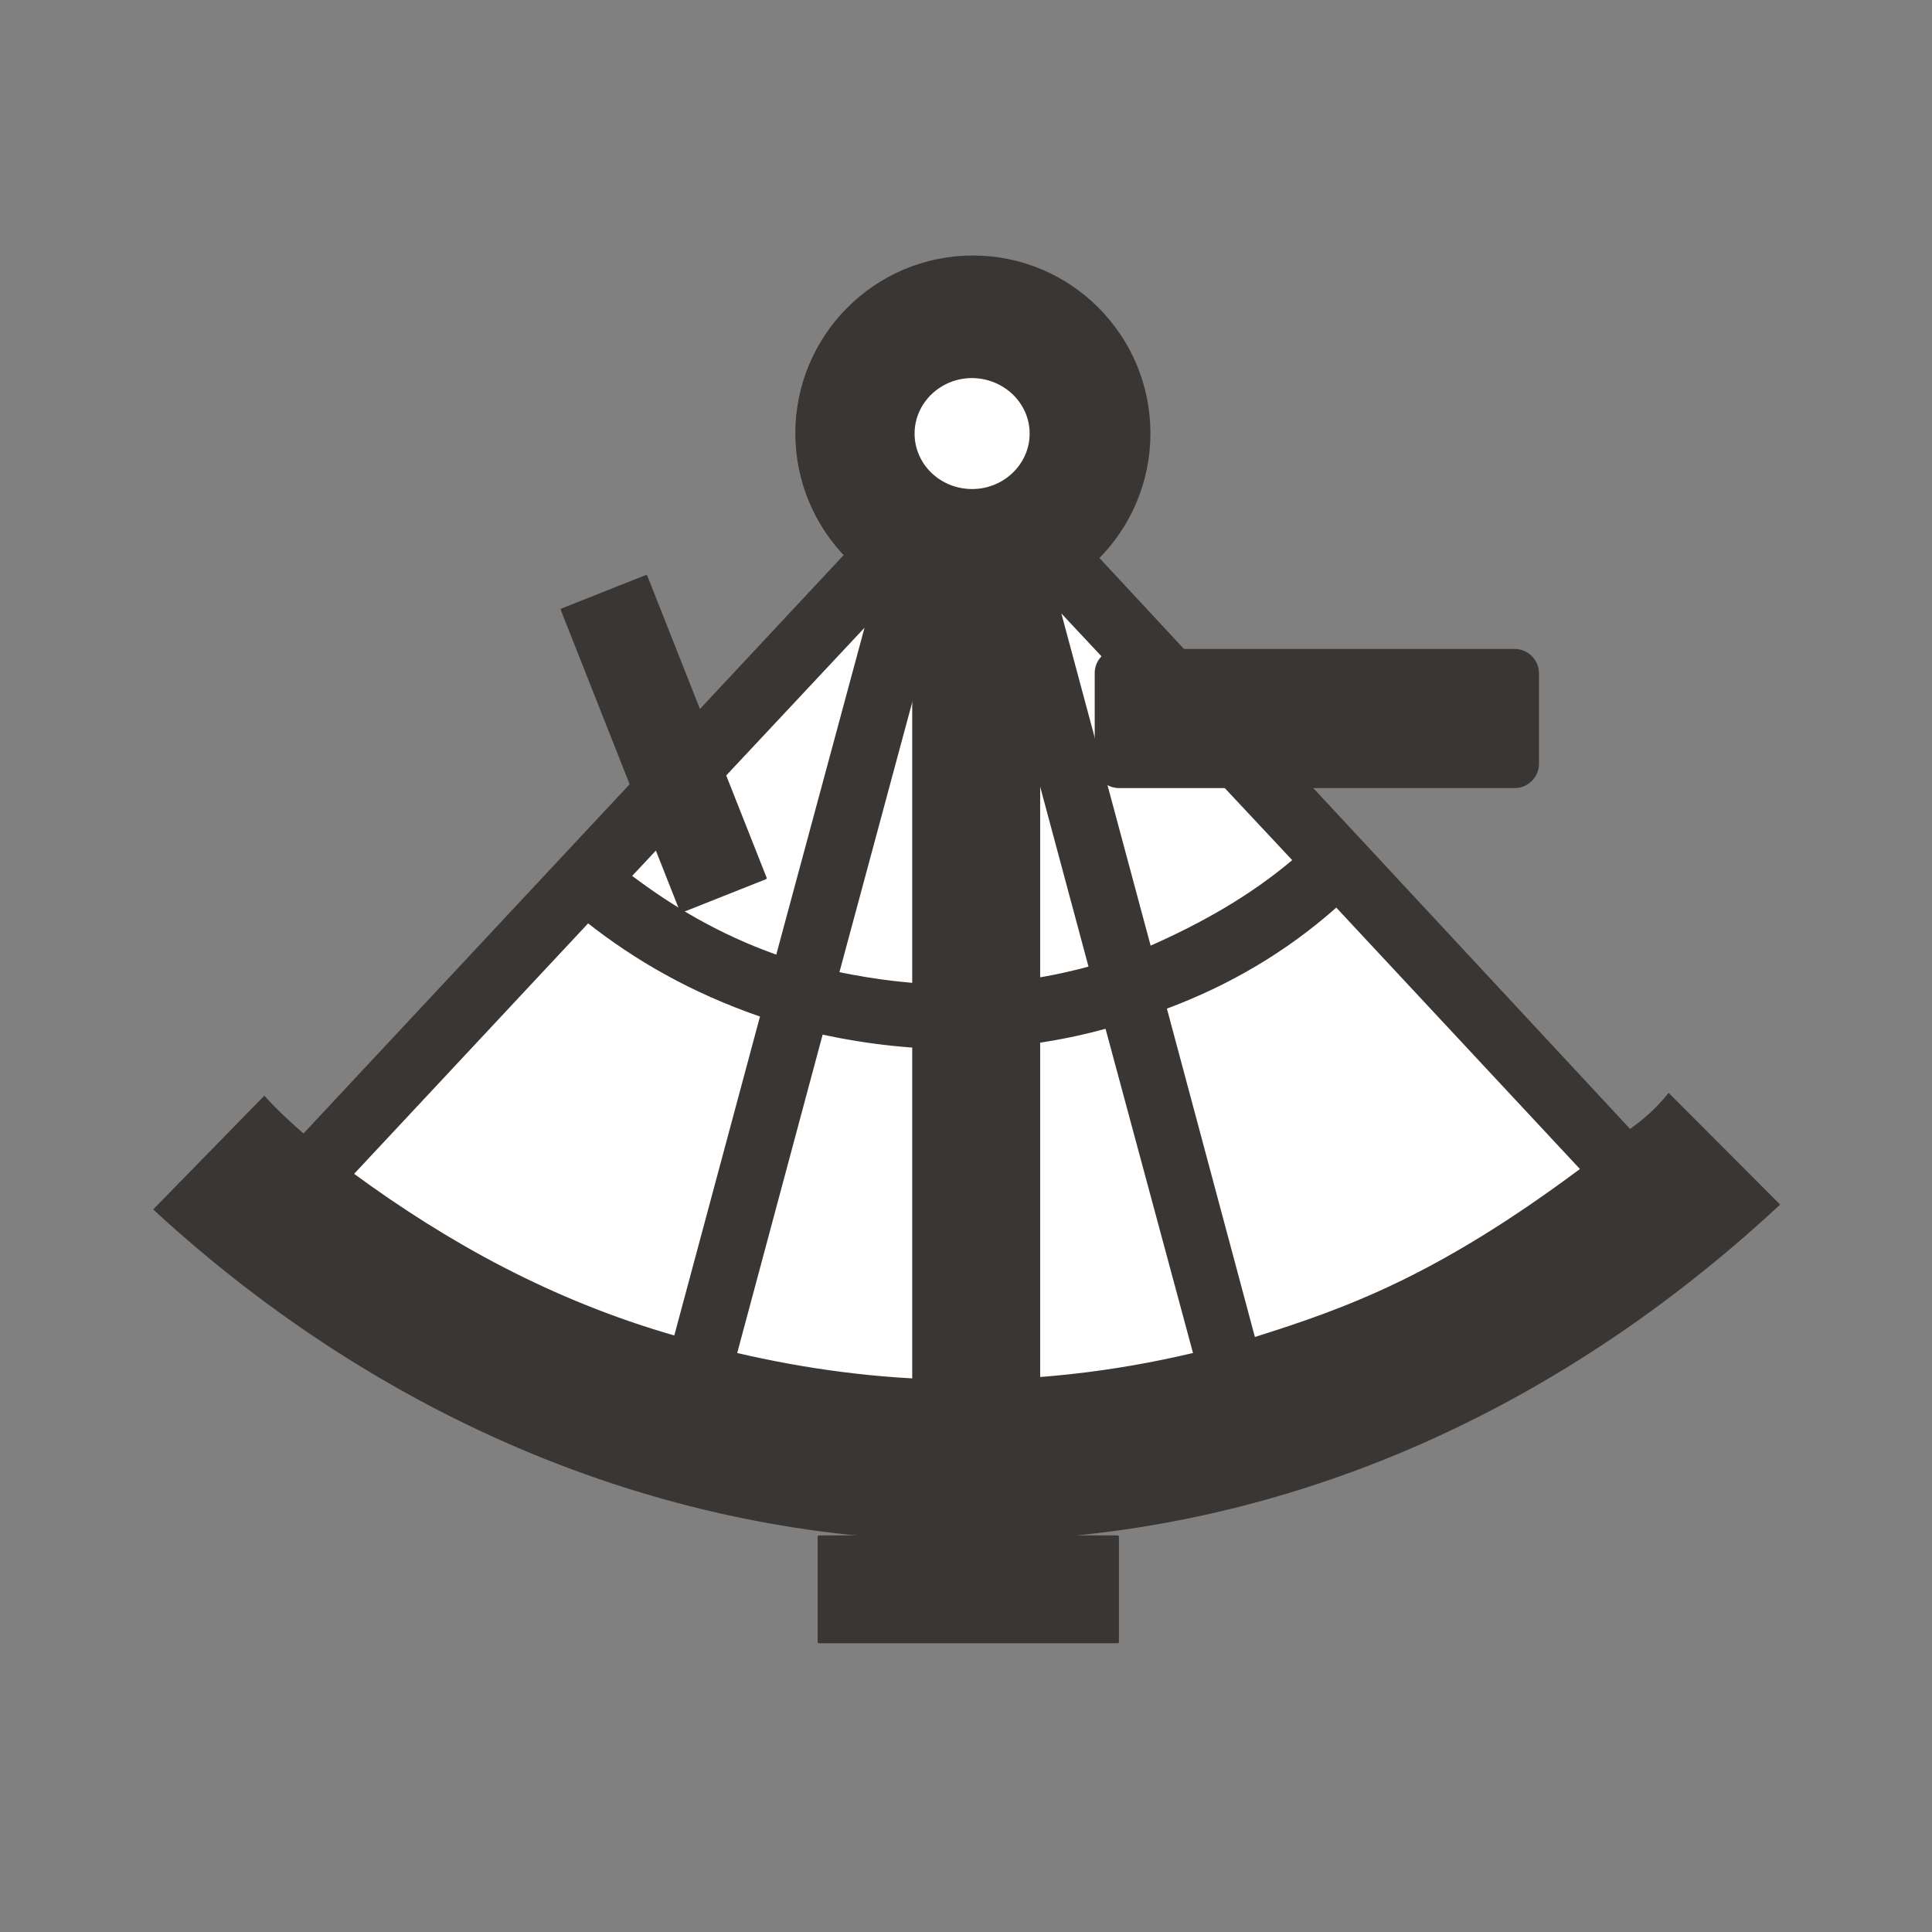 <?xml version="1.0" encoding="utf-8"?>
<!-- Generator: Adobe Illustrator 18.0.0, SVG Export Plug-In . SVG Version: 6.00 Build 0)  -->
<!DOCTYPE svg PUBLIC "-//W3C//DTD SVG 1.1//EN" "http://www.w3.org/Graphics/SVG/1.1/DTD/svg11.dtd">
<svg version="1.1" id="svg2" xmlns:svg="http://www.w3.org/2000/svg"
	 xmlns="http://www.w3.org/2000/svg" xmlns:xlink="http://www.w3.org/1999/xlink" x="0px" y="0px" viewBox="0 0 758 758"
	 enable-background="new 0 0 758 758" xml:space="preserve">
<rect x="0" y="0" width="758" height="758" fill="#808080" stroke="none"/>
<g id="layer3">
	<path id="path8018" fill="#393633" stroke="#393633" stroke-width="0.709" d="M60.6,474.5c182,167.6,442.8,178.9,637.3-1.9
		l-43.2-43.3c-4.9,6.1-10,10.4-15.2,14.1L406.3,192.5l23.1-37.1l-43.1-35.1l-49.9,23.4l17.4,50.2L119.1,445.2
		c-5.3-4.6-10.5-9.4-15.4-14.8L60.6,474.5z"/>
</g>
<g id="layer7">
	<path id="path9961" fill="#FFFFFF" stroke="#393633" stroke-width="0.709" d="M230.7,361.8c18.7,14.7,40.6,27.4,67.9,36.8
		l-33.8,125.8c-48.4-13.9-89.3-36.6-126.4-63.8L230.7,361.8z"/>
	<path id="path9963" fill="#FFFFFF" stroke="#393633" stroke-width="0.709" d="M288.8,531.1c54.3,12.7,113.9,15.6,179.7,0
		L434,403.2c-37.4,10.3-74.7,10.3-111.5,2.3L288.8,531.1z"/>
	<path id="path9965" fill="#FFFFFF" stroke="#393633" stroke-width="0.709" d="M492.1,525c36.5-11.5,71.7-24.1,128.3-66.3
		l-96.1-103.1c-19.6,17.4-41.9,30.6-66.9,39.9L492.1,525z"/>
	<path id="path9967" fill="#FFFFFF" stroke="#393633" stroke-width="0.709" d="M415.7,239.4l91.8,98.1c-16.9,14.3-35.9,25-56.3,34
		L415.7,239.4z"/>
	<path id="path9969" fill="#FFFFFF" stroke="#393633" stroke-width="0.709" d="M247.5,343.7l92.4-98.7l-35.1,130
		C281.1,366.6,262.9,355.3,247.5,343.7z"/>
	<path id="path9971" fill="#FFFFFF" stroke="#393633" stroke-width="0.709" d="M328.9,381.7c29.4,6,60.9,8,98.6-2.2l-23-85.6
		l-42.3-35.7L328.9,381.7z"/>
	<path id="path9973" fill="#FFFFFF" stroke="#393633" stroke-width="0.859" stroke-linejoin="round" d="M404.4,170.1
		c0,12.2-10.3,22.2-23,22.2c-12.7,0-23-9.9-23-22.2c0-12.2,10.3-22.2,23-22.2C394.1,148,404.4,157.9,404.4,170.1z"/>
</g>
<g id="layer4">
	<path id="rect13853" fill="#393633" stroke="#393633" stroke-width="1" stroke-linejoin="round" d="M321.3,602.9h117.2v41.3H321.3
		V602.9z"/>
	<path id="rect13855" fill="#393633" stroke="#393633" stroke-linejoin="round" d="M358.4,212.9h49.2v401.4h-49.2V212.9z"/>
	<path id="path13857" fill="none" stroke="#393633" stroke-width="45.119" stroke-linejoin="round" d="M428.8,170
		c0,26.1-21.1,47.2-47.1,47.2s-47.1-21.2-47.1-47.2s21.1-47.2,47.1-47.2S428.8,144,428.8,170z"/>
</g>
<g id="layer5">
	<path id="rect15802" fill="#393633" stroke="#393633" stroke-width="1" stroke-linejoin="round" d="M220.5,239.2l33-13.1
		l46.8,118.4l-33,13.1L220.5,239.2z"/>
</g>
<g id="layer6">
	<path id="rect16773" fill="#393633" stroke="#393633" stroke-linejoin="round" d="M439.1,255.1h155.1c5.1,0,9.1,4.1,9.1,9.1v35.4
		c0,5.1-4.1,9.1-9.1,9.1H439.1c-5.1,0-9.1-4.1-9.1-9.1v-35.4C429.9,259.2,434,255.1,439.1,255.1z"/>
</g>
</svg>
